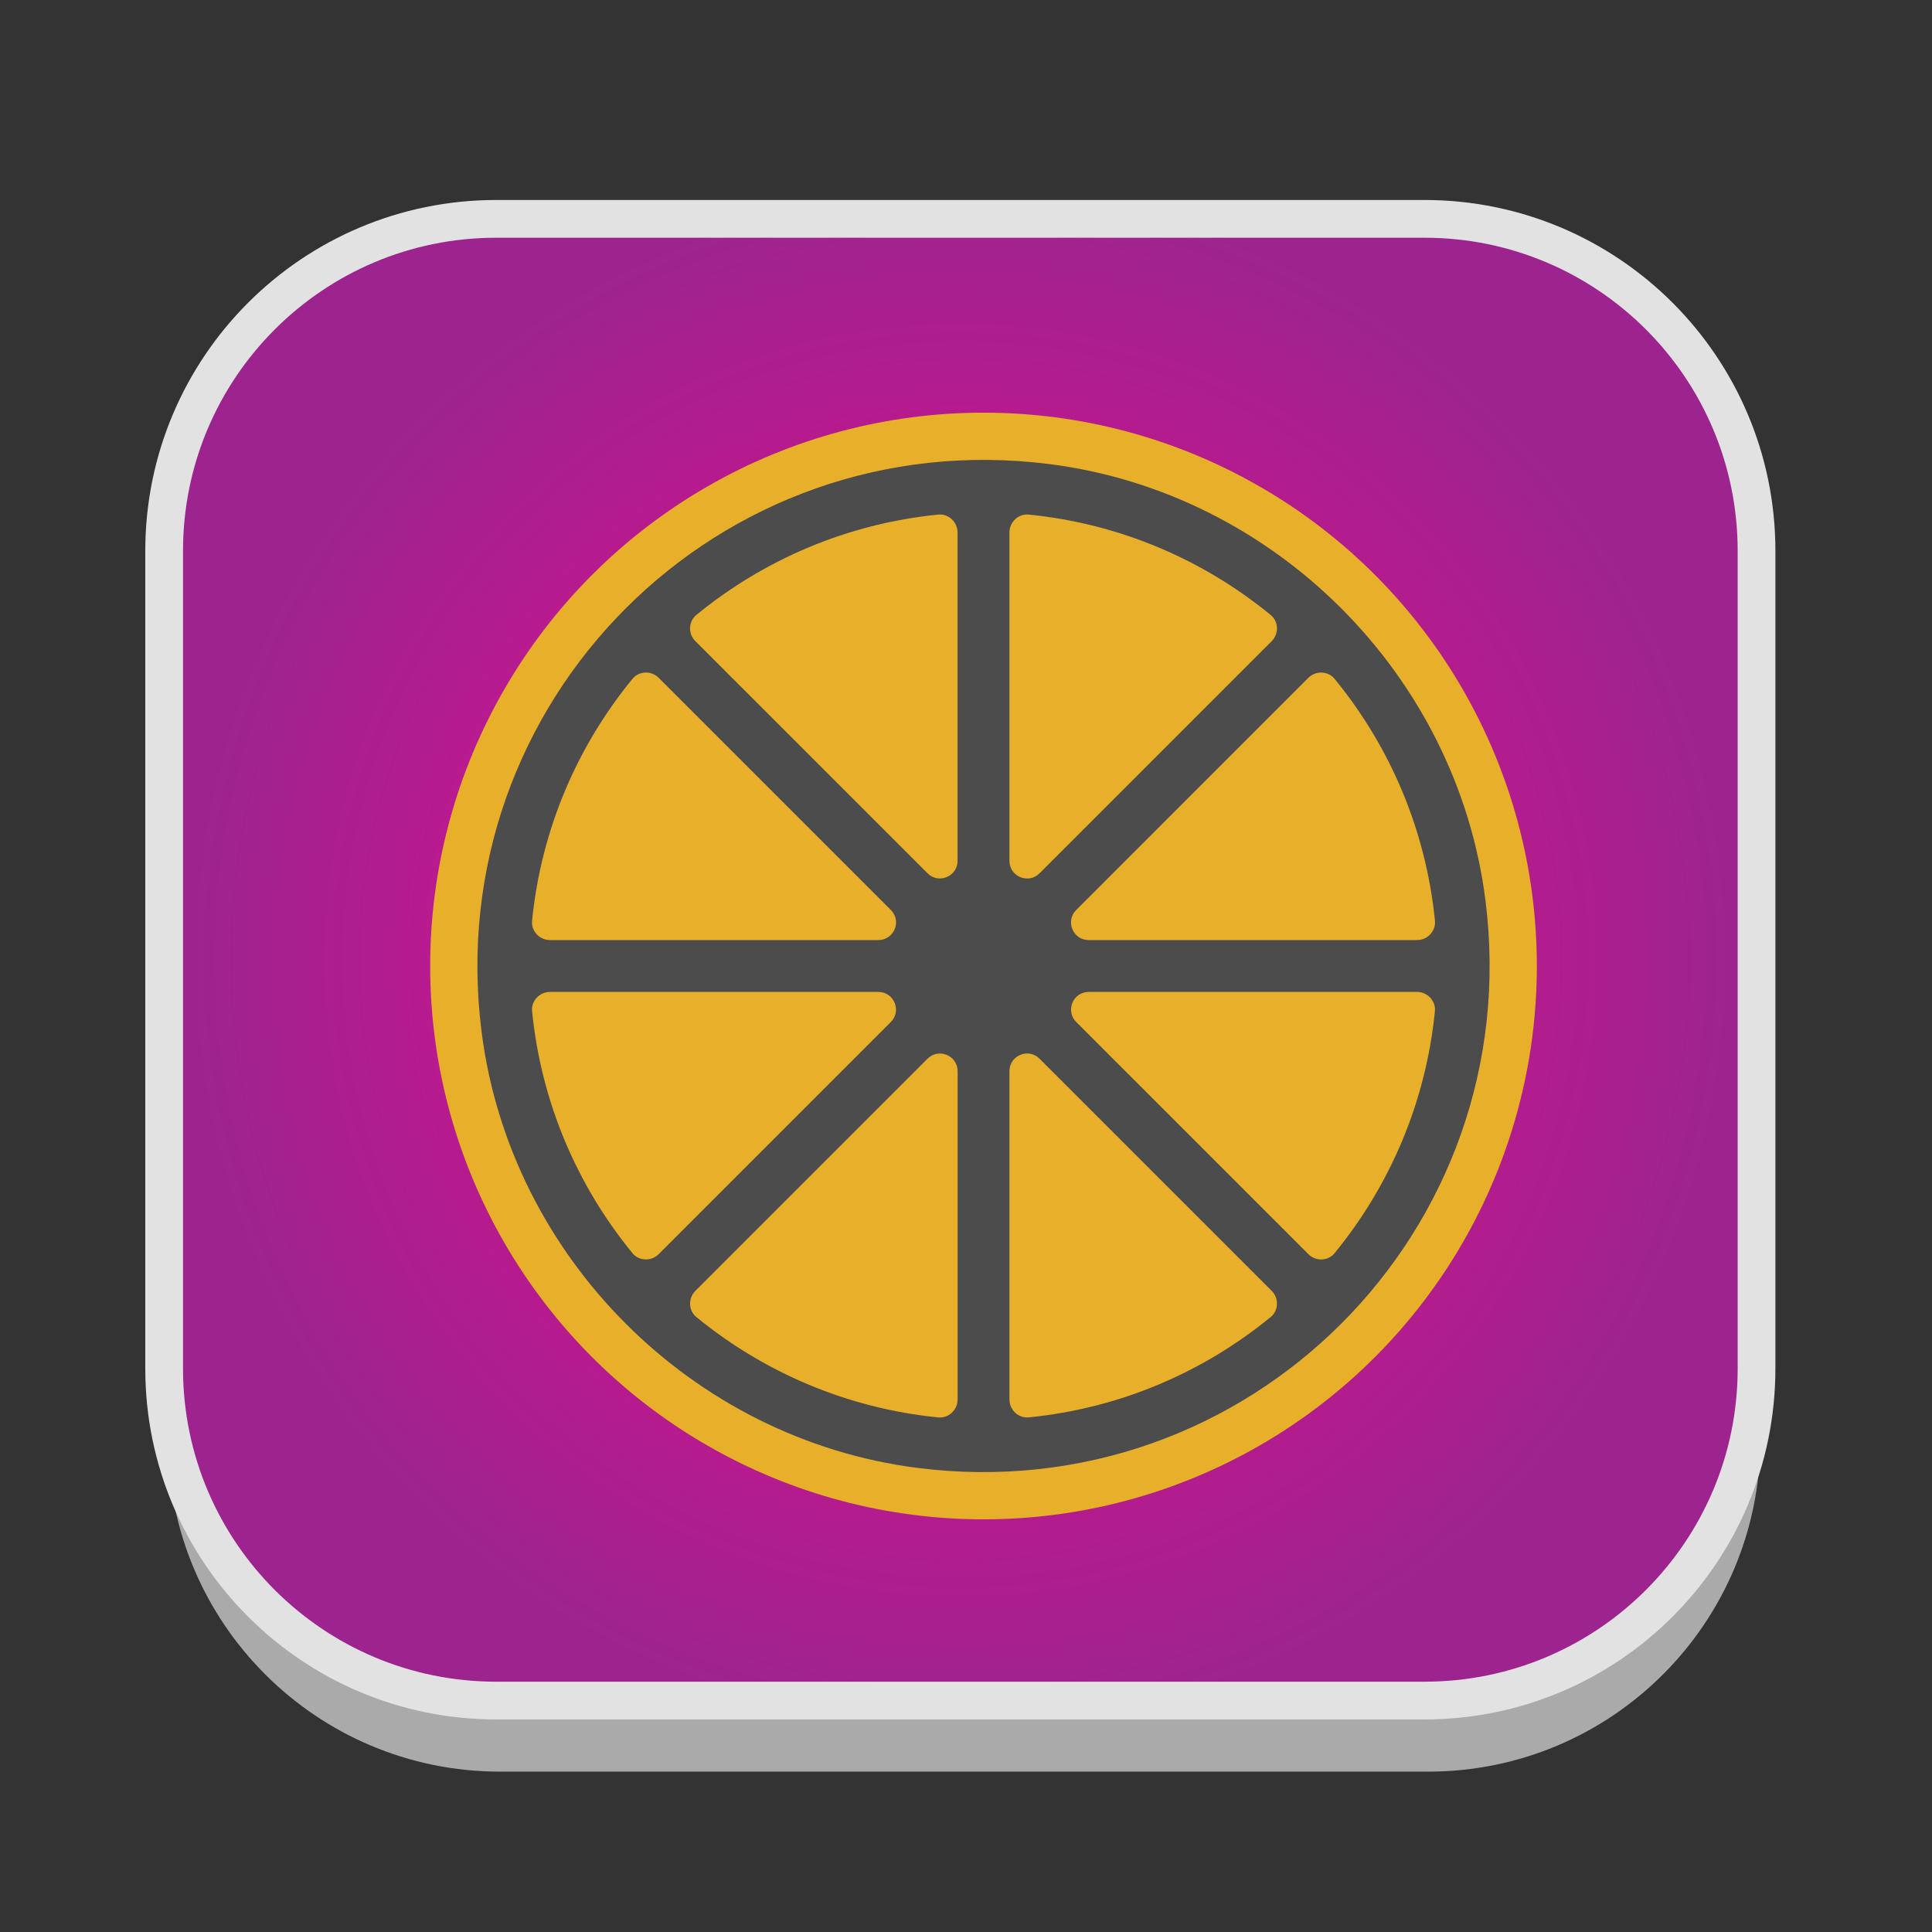 <?xml version="1.0" encoding="utf-8"?>
<!-- Generator: Adobe Illustrator 16.0.0, SVG Export Plug-In . SVG Version: 6.00 Build 0)  -->
<!DOCTYPE svg PUBLIC "-//W3C//DTD SVG 1.1//EN" "http://www.w3.org/Graphics/SVG/1.1/DTD/svg11.dtd">
<svg version="1.1" id="Layer_1" xmlns="http://www.w3.org/2000/svg" xmlns:xlink="http://www.w3.org/1999/xlink" x="0px" y="0px"
	 width="512px" height="512px" viewBox="0 0 512 512" enable-background="new 0 0 512 512" xml:space="preserve">
<rect x="0" y="0" width="512" height="512" fill="#333333" stroke="none"/>
<g id="Layer_1_1_">
	<g id="Layer_2" display="none">
	</g>
	<g id="shadows">
		<g opacity="0.9">
			<g>
				<path fill="#B7B7B7" d="M466.5,381.5c0,48.6-39.4,88-88,88h-246c-48.602,0-88-39.4-88-88V164.833c0-48.601,39.398-88,88-88h246
					c48.6,0,88,39.399,88,88V381.5z"/>
			</g>
		</g>
		<g>
			<g>
				<path fill="#FFFFFF" d="M466.5,360.5c0,48.6-39.4,88-88,88h-246c-48.602,0-88-39.4-88-88V143.833c0-48.601,39.398-88,88-88h246
					c48.6,0,88,39.399,88,88V360.5z"/>
			</g>
		</g>
	</g>
	<radialGradient id="SVGID_1_" cx="254.5" cy="254.333" r="203.799" gradientUnits="userSpaceOnUse">
		<stop  offset="0" style="stop-color:#D471AD"/>
		<stop  offset="0.5" style="stop-color:#C7158C"/>
		<stop  offset="1" style="stop-color:#9D248E"/>
	</radialGradient>
	<path fill="url(#SVGID_1_)" stroke="#E2E2E2" stroke-width="10" stroke-miterlimit="10" d="M465.5,362.667c0,48.6-39.399,88-88,88
		h-246c-48.602,0-88-39.4-88-88V146c0-48.601,39.398-88,88-88h246c48.601,0,88,39.399,88,88V362.667z"/>
</g>
<circle fill="#E8AF2A" cx="260.64" cy="256" r="146.64"/>
<path fill="#4C4C4C" d="M393.652,238.532c-7.579-59.719-55.806-107.946-115.525-115.543
	c-87.608-11.145-161.633,62.881-150.498,150.49c7.589,59.719,55.806,107.936,115.525,115.533
	C330.761,400.147,404.786,326.15,393.652,238.532z M167.615,179.894c1.742-2.125,4.995-2.208,6.938-0.275l61.534,61.534
	c2.941,2.942,0.861,7.974-3.3,7.974h-87.059c-2.749,0-4.995-2.383-4.72-5.114C143.41,219.817,152.988,197.738,167.615,179.894z
	 M167.615,332.106c-14.627-17.845-24.195-39.913-26.606-64.118c-0.275-2.731,1.971-5.114,4.72-5.114h87.04
	c4.162,0,6.251,5.032,3.3,7.974l-61.525,61.524C172.601,334.315,169.347,334.232,167.615,332.106z M253.767,370.912
	c0,2.748-2.384,4.984-5.115,4.72c-24.195-2.411-46.264-11.979-64.109-26.598c-2.126-1.741-2.208-4.995-0.266-6.938l61.525-61.525
	c2.942-2.941,7.974-0.861,7.974,3.301v87.04H253.767z M253.767,228.121c0,4.161-5.032,6.25-7.975,3.299l-61.524-61.515
	c-1.943-1.943-1.852-5.197,0.266-6.938c17.844-14.618,39.914-24.186,64.109-26.597c2.731-0.275,5.114,1.97,5.114,4.72v87.031
	H253.767z M267.514,141.09c0-2.75,2.382-4.995,5.113-4.72c24.195,2.411,46.274,11.979,64.119,26.606
	c2.126,1.741,2.208,4.995,0.266,6.938l-61.525,61.525c-2.941,2.942-7.973,0.861-7.973-3.3V141.09z M336.746,349.025
	c-17.845,14.627-39.924,24.195-64.119,26.597c-2.731,0.274-5.113-1.971-5.113-4.72v-87.04c0-4.161,5.031-6.251,7.973-3.3
	l61.534,61.534C338.954,344.03,338.872,347.284,336.746,349.025z M353.673,332.106c-1.74,2.126-4.994,2.209-6.938,0.266
	l-61.524-61.524c-2.941-2.941-0.861-7.974,3.299-7.974h87.031c2.75,0,4.995,2.383,4.721,5.114
	C377.86,292.193,368.291,314.262,353.673,332.106z M375.551,249.127H288.51c-4.16,0-6.25-5.032-3.299-7.974l61.524-61.525
	c1.943-1.943,5.197-1.851,6.938,0.266c14.628,17.844,24.195,39.923,26.606,64.119C380.545,246.744,378.3,249.127,375.551,249.127z"
	/>
</svg>
